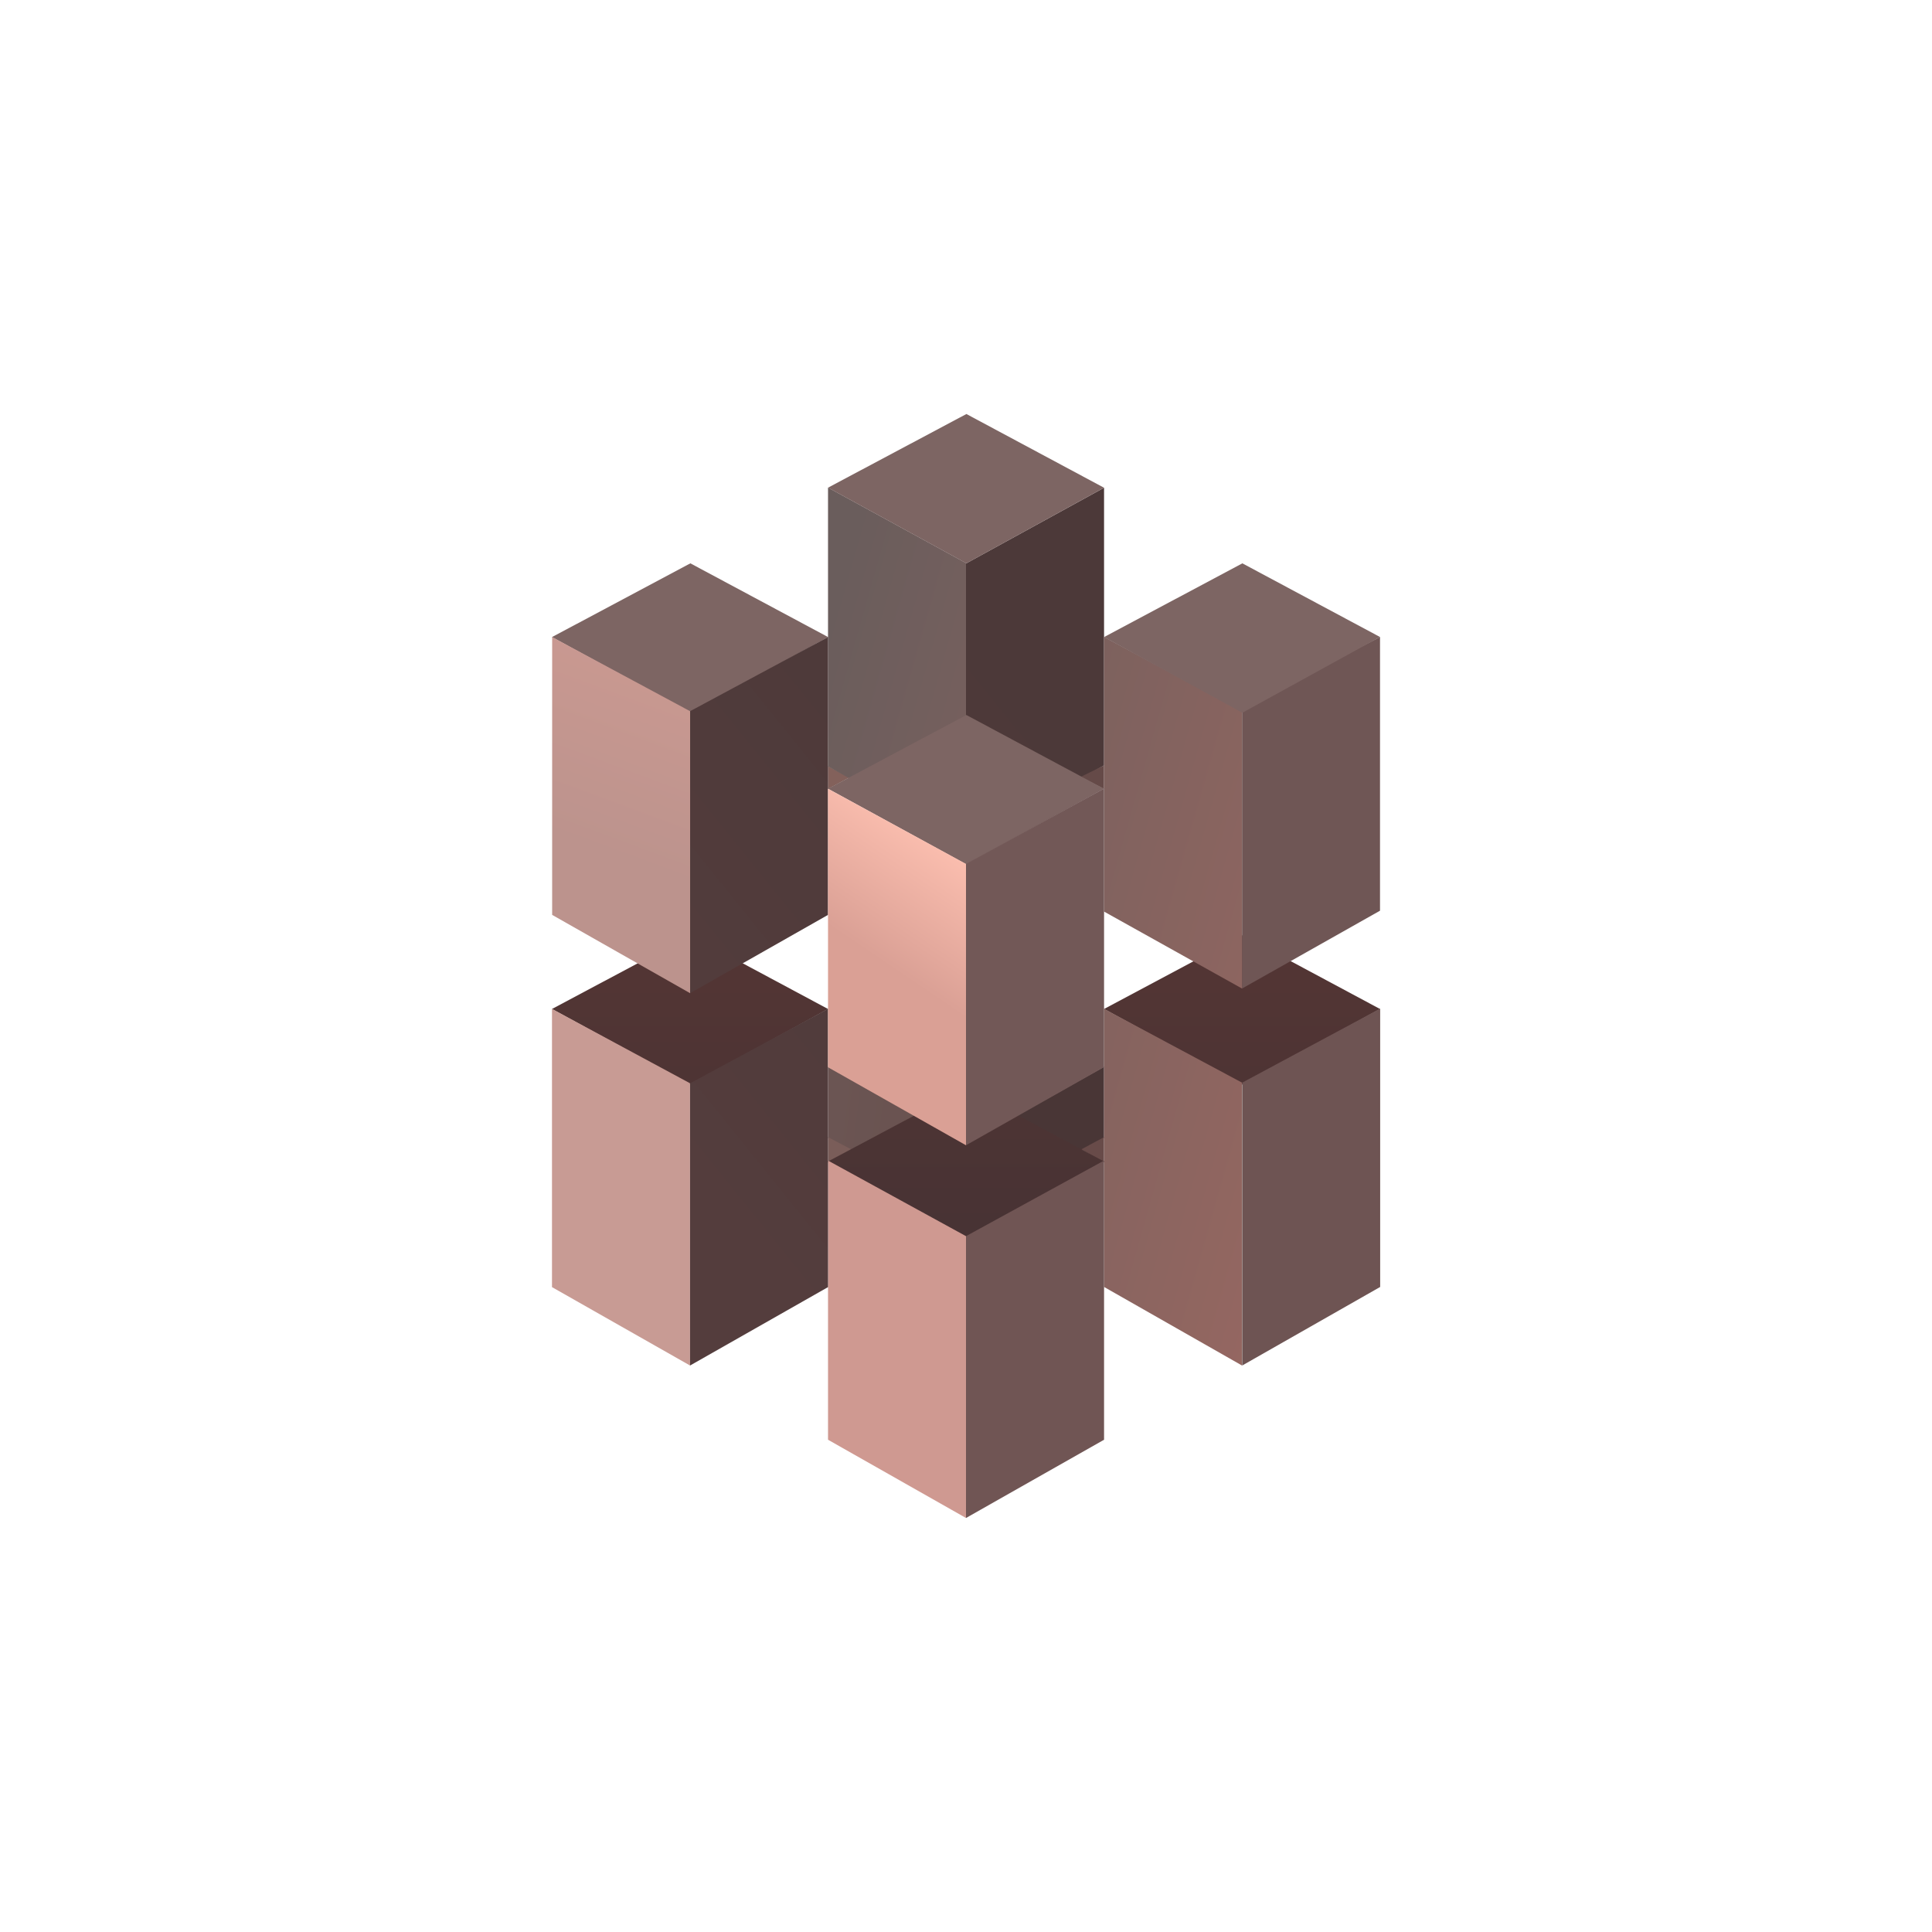<svg width="24" height="24" viewBox="0 0 24 24" fill="none" xmlns="http://www.w3.org/2000/svg">
<path d="M10.286 14.136V13.251L11.381 13.864L10.572 14.298L10.286 14.136Z" fill="url(#paint0_linear_59_65108)"/>
<path d="M13.715 14.136V13.251L12.622 13.864L13.434 14.298L13.715 14.136Z" fill="#493636"/>
<path d="M15.433 11.618L13.715 12.534L15.433 13.473L17.143 12.534L15.433 11.618Z" fill="url(#paint1_linear_59_65108)"/>
<path d="M10.55 9.659L10.285 9.516V9.802L10.55 9.659Z" fill="#83615B"/>
<path d="M17.143 11.313V7.913L15.429 8.797V12.28L17.143 11.313Z" fill="#6F5655"/>
<path d="M13.715 9.508V6.059L12 7V10.475L13.715 9.508Z" fill="url(#paint2_linear_59_65108)"/>
<path d="M13.422 9.652L13.715 9.508L13.715 9.802L13.422 9.652Z" fill="#654A48"/>
<path d="M13.43 14.279L13.715 14.126V14.441L13.43 14.279Z" fill="#684B49"/>
<path d="M10.577 14.279L10.286 14.126V14.441L10.577 14.279Z" fill="#7A5D59"/>
<path d="M8.576 6.998L6.857 7.914L8.576 8.854L10.287 7.914L8.576 6.998Z" fill="#7D6563"/>
<path d="M10.286 9.52V6.057L12 6.994V10.487L10.286 9.52Z" fill="url(#paint3_linear_59_65108)"/>
<path d="M13.715 11.324V7.912L15.429 8.836V12.28L13.715 11.324Z" fill="url(#paint4_linear_59_65108)"/>
<path d="M13.715 15.987V12.532L15.429 13.449V16.963L13.715 15.987Z" fill="url(#paint5_linear_59_65108)"/>
<path d="M12.005 5.143L10.286 6.058L12.005 6.998L13.715 6.059L12.005 5.143ZM15.433 6.998L13.715 7.914L15.433 8.854L17.143 7.913L15.433 6.998Z" fill="#7D6563"/>
<path d="M8.576 11.618L6.857 12.534L8.576 13.473L10.286 12.534L8.576 11.618Z" fill="url(#paint6_linear_59_65108)"/>
<path d="M12.005 13.513L10.286 14.428L12.005 15.368L13.715 14.428L12.005 13.513Z" fill="url(#paint7_linear_59_65108)"/>
<path d="M6.857 15.989V12.533L8.572 13.457V16.963L6.857 15.989Z" fill="url(#paint8_linear_59_65108)"/>
<path d="M12.005 8.882L10.286 9.798L12.005 10.738L13.715 9.798L12.005 8.882Z" fill="#7D6563"/>
<path d="M10.286 17.885V14.417L12 15.356V18.857L10.286 17.885Z" fill="url(#paint9_linear_59_65108)"/>
<path d="M17.145 15.987V12.529L15.431 13.449V16.963L17.145 15.987Z" fill="#6E5453"/>
<path d="M13.715 13.256V9.796L12 10.732V14.227L13.715 13.256Z" fill="#725857"/>
<path d="M13.715 17.885V14.417L12 15.356V18.857L13.715 17.885Z" fill="#705554"/>
<path d="M10.286 15.989V12.532L8.572 13.457V16.963L10.286 15.989Z" fill="url(#paint10_linear_59_65108)"/>
<path d="M10.286 11.365V7.914L8.572 8.835V12.338L10.286 11.365Z" fill="url(#paint11_linear_59_65108)"/>
<path d="M6.859 11.365V7.914L8.573 8.835V12.338L6.859 11.365Z" fill="url(#paint12_linear_59_65108)"/>
<path d="M10.286 13.258V9.798L12 10.732V14.227L10.286 13.258Z" fill="url(#paint13_linear_59_65108)"/>
<defs>
<linearGradient id="paint0_linear_59_65108" x1="6.922" y1="12" x2="17.29" y2="13.242" gradientUnits="userSpaceOnUse">
<stop stop-color="#6C5E5D"/>
<stop offset="1" stop-color="#684440"/>
</linearGradient>
<linearGradient id="paint1_linear_59_65108" x1="12.001" y1="5.143" x2="12.001" y2="18.86" gradientUnits="userSpaceOnUse">
<stop offset="0.491" stop-color="#533534"/>
<stop offset="1" stop-color="#3C3133"/>
</linearGradient>
<linearGradient id="paint2_linear_59_65108" x1="6.857" y1="12.722" x2="14.169" y2="6.805" gradientUnits="userSpaceOnUse">
<stop stop-color="#543D3D"/>
<stop offset="0.77" stop-color="#4C3939"/>
</linearGradient>
<linearGradient id="paint3_linear_59_65108" x1="17.145" y1="12.021" x2="7.419" y2="9.263" gradientUnits="userSpaceOnUse">
<stop stop-color="#966761"/>
<stop offset="0.768" stop-color="#6A5D5C"/>
</linearGradient>
<linearGradient id="paint4_linear_59_65108" x1="17.145" y1="12.002" x2="7.417" y2="9.248" gradientUnits="userSpaceOnUse">
<stop stop-color="#966761"/>
<stop offset="0.768" stop-color="#6A5D5C"/>
</linearGradient>
<linearGradient id="paint5_linear_59_65108" x1="17.145" y1="11.964" x2="7.407" y2="9.223" gradientUnits="userSpaceOnUse">
<stop stop-color="#966761"/>
<stop offset="0.768" stop-color="#6A5D5C"/>
</linearGradient>
<linearGradient id="paint6_linear_59_65108" x1="12.001" y1="5.143" x2="12.001" y2="18.86" gradientUnits="userSpaceOnUse">
<stop offset="0.491" stop-color="#533534"/>
<stop offset="1" stop-color="#3C3133"/>
</linearGradient>
<linearGradient id="paint7_linear_59_65108" x1="12.001" y1="5.143" x2="12.001" y2="18.857" gradientUnits="userSpaceOnUse">
<stop offset="0.491" stop-color="#533534"/>
<stop offset="1" stop-color="#3C3133"/>
</linearGradient>
<linearGradient id="paint8_linear_59_65108" x1="17.145" y1="7.843" x2="13.512" y2="18.022" gradientUnits="userSpaceOnUse">
<stop stop-color="#C79890"/>
<stop offset="0.563" stop-color="#C89B94"/>
</linearGradient>
<linearGradient id="paint9_linear_59_65108" x1="17.145" y1="7.98" x2="13.533" y2="18.132" gradientUnits="userSpaceOnUse">
<stop stop-color="#DB9E94"/>
<stop offset="0.453" stop-color="#CF9991"/>
</linearGradient>
<linearGradient id="paint10_linear_59_65108" x1="6.857" y1="12.701" x2="14.188" y2="6.79" gradientUnits="userSpaceOnUse">
<stop stop-color="#543D3D"/>
<stop offset="0.77" stop-color="#4C3939"/>
</linearGradient>
<linearGradient id="paint11_linear_59_65108" x1="6.857" y1="12.698" x2="14.192" y2="6.787" gradientUnits="userSpaceOnUse">
<stop stop-color="#543D3D"/>
<stop offset="0.77" stop-color="#4C3939"/>
</linearGradient>
<linearGradient id="paint12_linear_59_65108" x1="17.145" y1="8.299" x2="13.45" y2="18.256" gradientUnits="userSpaceOnUse">
<stop stop-color="#DBA096"/>
<stop offset="0.518" stop-color="#BC938D"/>
</linearGradient>
<linearGradient id="paint13_linear_59_65108" x1="12" y1="10.745" x2="10.276" y2="13.289" gradientUnits="userSpaceOnUse">
<stop stop-color="#FABDAE"/>
<stop offset="0.516" stop-color="#DAA095"/>
</linearGradient>
</defs>
</svg>
